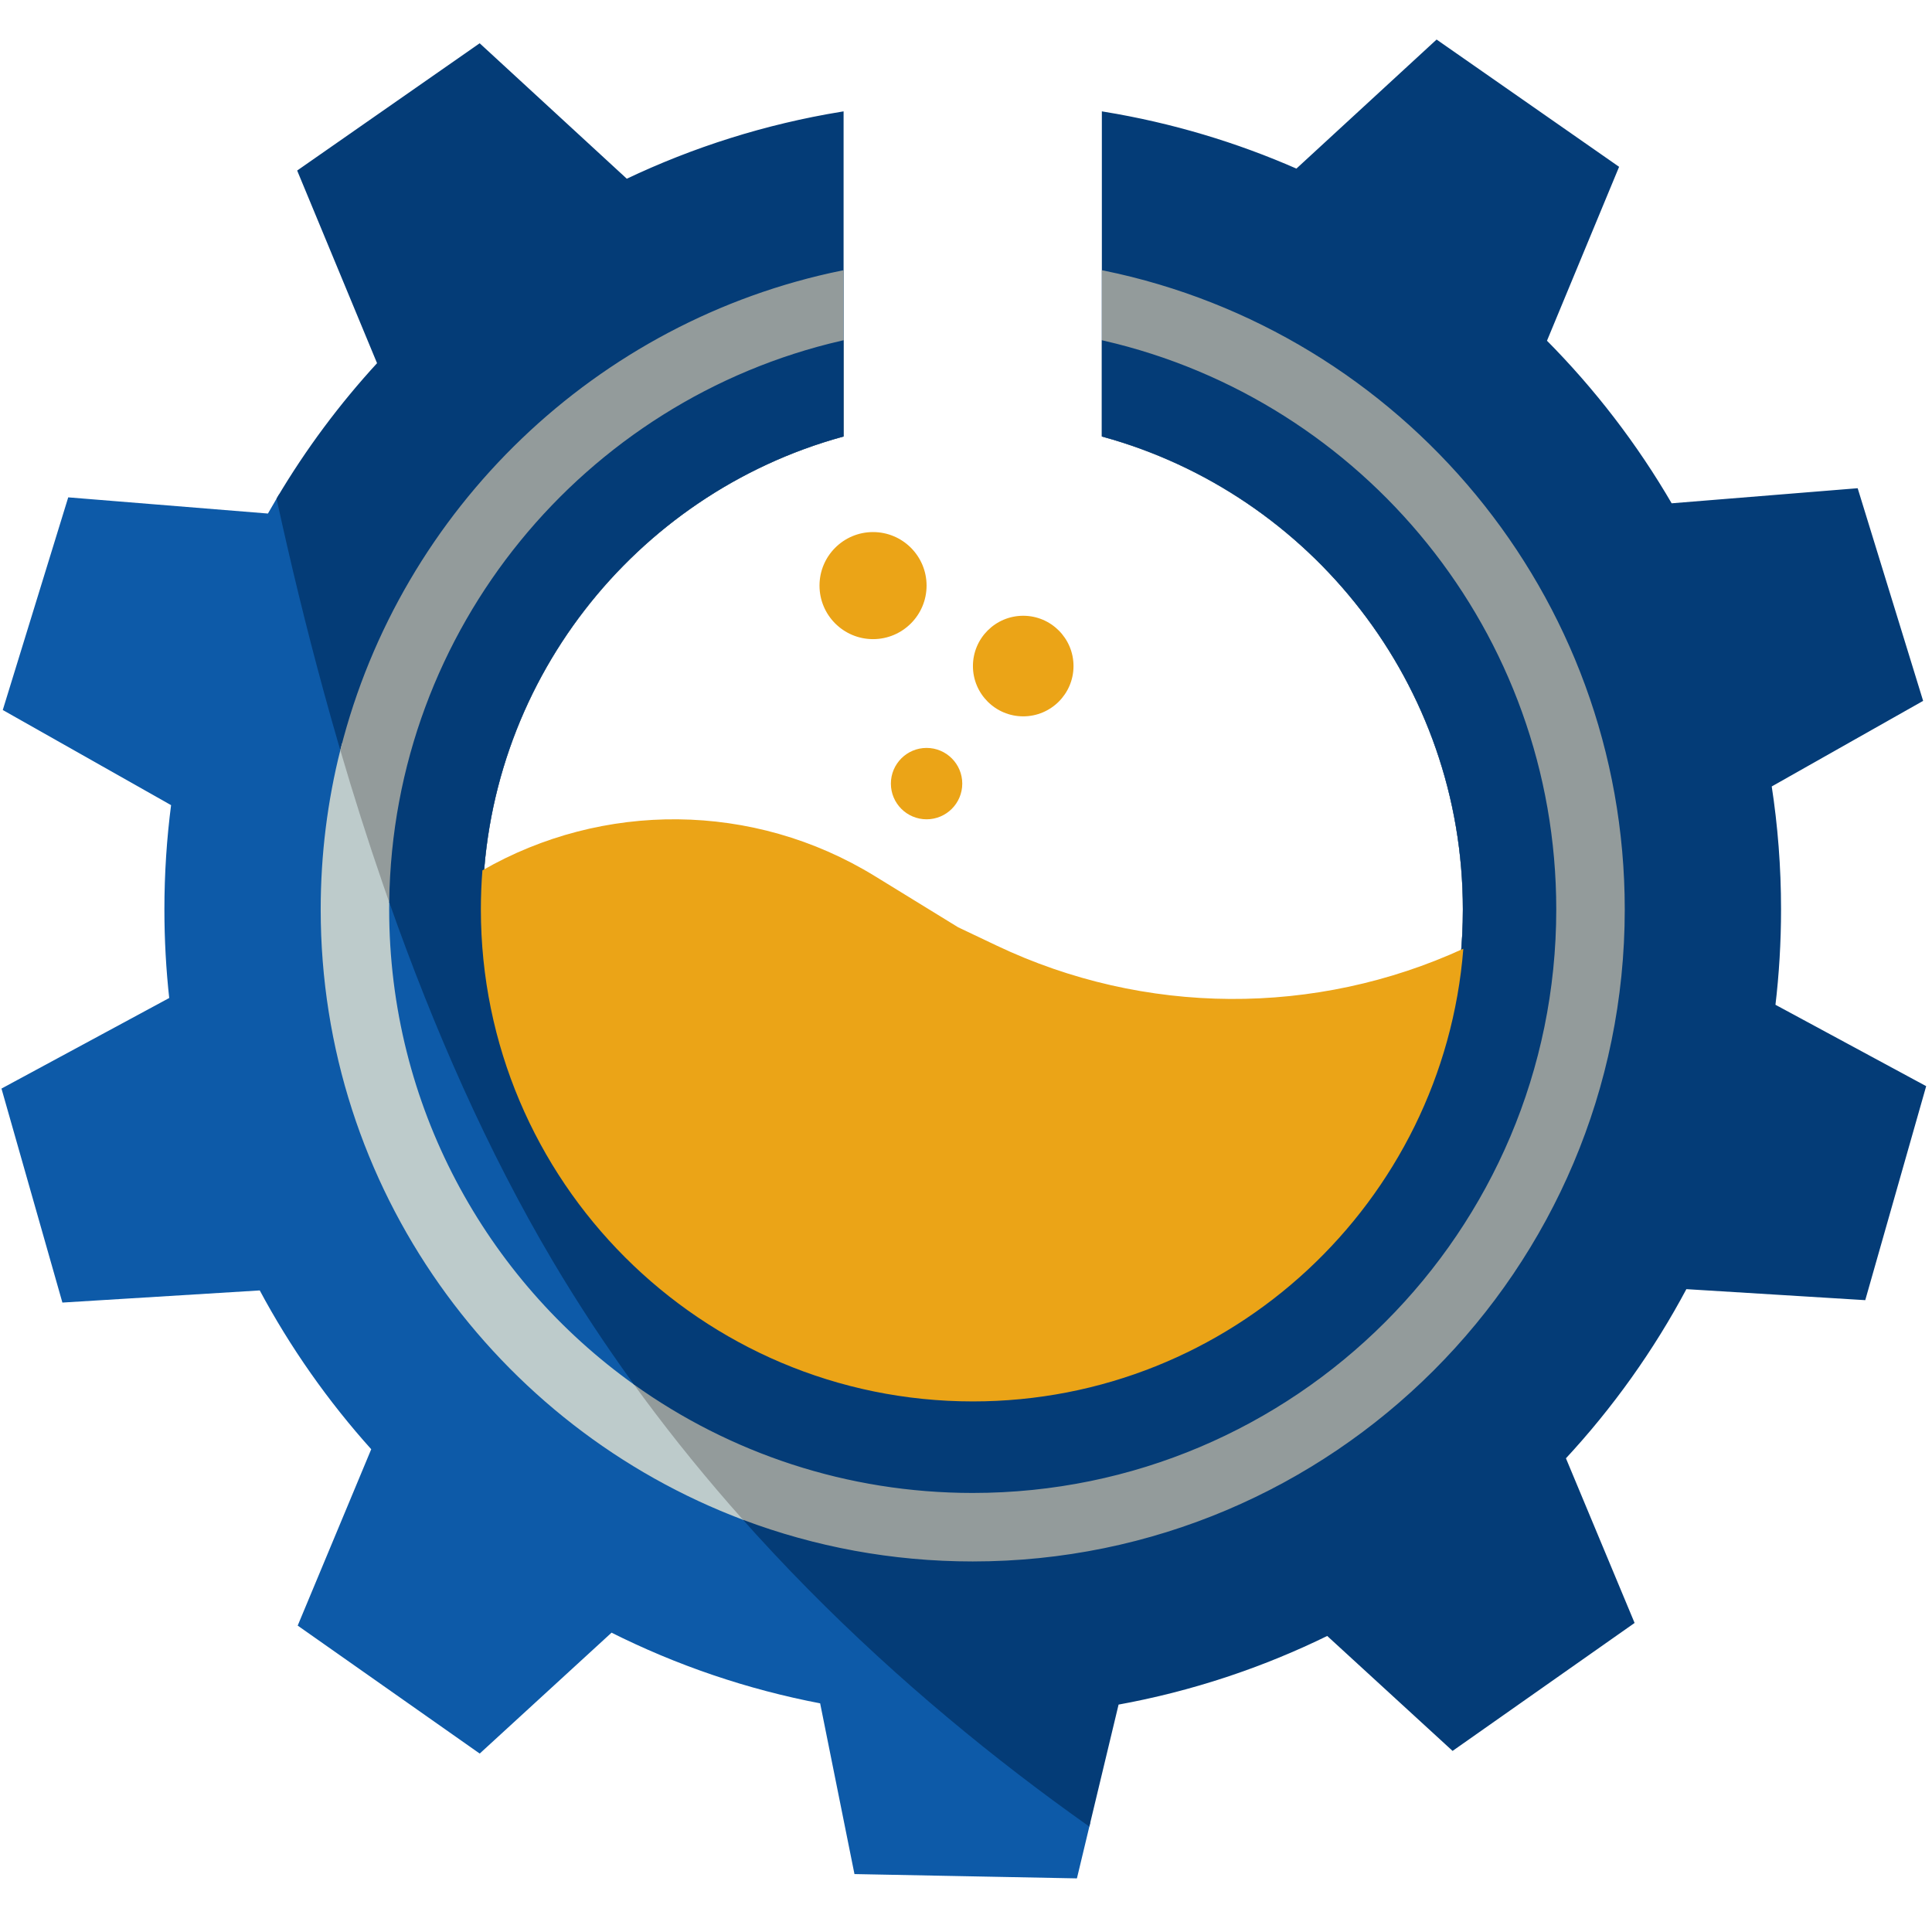 <?xml version="1.0" encoding="UTF-8" standalone="no"?>
<!DOCTYPE svg PUBLIC "-//W3C//DTD SVG 1.1//EN" "http://www.w3.org/Graphics/SVG/1.1/DTD/svg11.dtd">
<svg xmlns="http://www.w3.org/2000/svg" xmlns:xlink="http://www.w3.org/1999/xlink" version="1.1" width="280" height="280" viewBox="0 0 640 640" xml:space="preserve">
<desc>Created with Fabric.js 5.3.0</desc>
<defs>
</defs>
<g transform="matrix(1.236 0 0 1.236 319.28 317.75)" id="xhjaC4G4hCfKy5_ZIWJM2">
<g style="" vector-effect="non-scaling-stroke">
		<g transform="matrix(1 0 0 1 -112.004 61.238)" id="CfdCEDZUIX01IkrkV7LdO">
<path style="stroke: rgb(13,90,168); stroke-width: 1; stroke-dasharray: none; stroke-linecap: butt; stroke-dashoffset: 0; stroke-linejoin: miter; stroke-miterlimit: 4; fill: rgb(13,90,168); fill-rule: nonzero; opacity: 1;" vector-effect="non-scaling-stroke"  transform=" translate(-145.327, -184.603)" d="M 287.25 369.206 L 228.432 368.068 L 219.247 322.374 C 199.344 318.599 180.404 312.092 162.833 303.26 L 127.541 335.622 L 79.416 301.787 L 99.091 254.6 C 87.382 241.601 77.227 227.176 68.919 211.617 L 16.107 214.866 L 4.263256414560601e-14 158.285 L 44.897 134.043 C 44.024 126.156 43.575 118.14 43.575 110.021 C 43.575 100.458 44.197 91.04 45.403 81.804 L 0.354 56.338 L 17.661 0.113 L 71.099 4.444 C 71.936 2.952 72.791 1.47 73.663 5.684341886080802e-14 C 88.375 67.576 111.504 143.144 147.588 204.011 C 187.249 270.912 242.102 320.587 290.654 355.005 z" stroke-linecap="round"/>
</g>
		<g transform="matrix(1 0 0 1 36.831 -7.101)" id="-N1jGFCKEE_Don-SzE1S4">
<path style="stroke: rgb(4,60,119); stroke-width: 1; stroke-dasharray: none; stroke-linecap: butt; stroke-dashoffset: 0; stroke-linejoin: miter; stroke-miterlimit: 4; fill: rgb(4,60,119); fill-rule: nonzero; opacity: 1;" vector-effect="non-scaling-stroke"  transform=" translate(-220.5, -238.741)" d="M 310.42 0 L 358.674 33.651 L 339.374 80.197 C 352.403 93.312 363.761 108.087 373.104 124.176 L 422.87 120.143 L 440.177 176.368 L 399.653 199.276 C 401.326 210.106 402.194 221.201 402.194 232.496 L 402.194 232.496 C 402.194 241.24 401.674 249.863 400.663 258.336 L 441 280.115 L 424.892 336.696 L 377.031 333.751 C 368.172 350.417 357.194 365.787 344.459 379.502 L 362.827 423.555 L 314.702 457.39 L 281.15 426.623 C 263.555 435.264 244.616 441.584 224.734 445.181 L 216.991 477.481 C 168.44 443.063 113.586 393.388 73.926 326.487 C 37.842 265.62 14.712 190.052 0 122.476 C 7.728 109.442 16.787 97.288 26.989 86.203 L 5.613 34.651 L 53.867 1 L 93.252 37.259 C 111.253 28.682 130.623 22.521 150.944 19.197 L 150.944 105.365 C 95.181 120.747 54.19 171.864 54.19 232.496 C 54.19 305.285 113.265 364.359 186.053 364.359 C 258.841 364.359 317.916 305.285 317.916 232.496 L 317.916 232.496 C 317.916 171.864 276.925 120.747 221.162 105.365 L 221.162 19.197 C 239.263 22.158 256.611 27.37 272.907 34.536 z" stroke-linecap="round"/>
</g>
		<g transform="matrix(1 0 0 1 -115.386 46.887)" id="weLtZEEvvAqV6yssf6AnI">
<path style="stroke: rgb(189,203,203); stroke-width: 1; stroke-dasharray: none; stroke-linecap: butt; stroke-dashoffset: 0; stroke-linejoin: miter; stroke-miterlimit: 4; fill: rgb(189,203,203); fill-rule: nonzero; opacity: 1;" vector-effect="non-scaling-stroke"  transform=" translate(-56.482, -102.923)" d="M 0 42.692 C 0 27.965 1.83 13.662 5.275 0 C 19.233 47.605 37.715 95.508 62.124 136.683 C 77.257 162.209 94.601 185.227 112.963 205.847 C 46.984 181.027 0 117.313 0 42.692 z" stroke-linecap="round"/>
</g>
		<g transform="matrix(1 0 0 1 5.022 -11.573)" id="jTyEfOHyLN6pn-qxqn9-Y">
<path style="stroke: rgb(147,155,155); stroke-width: 1; stroke-dasharray: none; stroke-linecap: butt; stroke-dashoffset: 0; stroke-linejoin: miter; stroke-miterlimit: 4; fill: rgb(147,155,155); fill-rule: nonzero; opacity: 1;" vector-effect="non-scaling-stroke"  transform=" translate(-171.614, -172.48)" d="M 343.229 170.709 C 343.229 266.896 265.164 344.961 168.977 344.961 C 147.411 344.961 126.756 341.036 107.688 333.863 C 89.326 313.244 71.982 290.226 56.849 264.7 C 32.44 223.525 13.958 175.622 -0 128.017 C 16.242 63.603 68.381 13.414 133.868 5.684341886080802e-14 L 133.868 43.577 C 78.105 58.96 37.114 110.076 37.114 170.709 C 37.114 243.497 96.189 302.571 168.977 302.571 C 241.765 302.571 300.84 243.497 300.84 170.709 L 300.84 170.709 C 300.84 110.076 259.849 58.96 204.086 43.577 L 204.086 4.263256414560601e-14 C 283.463 16.259 343.229 86.547 343.229 170.709 z" stroke-linecap="round"/>
</g>
		<g transform="matrix(1 0 0 1 -120.784 49.135)" id="sDCrGwUj7H9x6rNci5749">
<path style="stroke: rgb(13,90,168); stroke-width: 1; stroke-dasharray: none; stroke-linecap: butt; stroke-dashoffset: 0; stroke-linejoin: miter; stroke-miterlimit: 4; fill: rgb(13,90,168); fill-rule: nonzero; opacity: 1;" vector-effect="non-scaling-stroke"  transform=" translate(-32.728, -64.489)" d="M 0 2.009 C 0 1.339 0.004 0.669 0.013 0 C 11.913 33.726 26.328 66.581 43.768 96 C 50.585 107.499 57.85 118.488 65.455 128.978 C 25.842 100.701 0 54.355 0 2.009 z" stroke-linecap="round"/>
</g>
		<g transform="matrix(1 0 0 1 2.391 -11.357)" id="J2rEGiXnjF5Du6rrqkBNY">
<path style="stroke: rgb(4,60,119); stroke-width: 1; stroke-dasharray: none; stroke-linecap: butt; stroke-dashoffset: 0; stroke-linejoin: miter; stroke-miterlimit: 4; fill: rgb(4,60,119); fill-rule: nonzero; opacity: 1;" vector-effect="non-scaling-stroke"  transform=" translate(-155.89, -153.909)" d="M 311.779 151.921 C 311.779 237.976 241.938 307.817 155.883 307.817 C 122.174 307.817 90.953 297.1 65.442 278.89 C 57.838 268.4 50.572 257.41 43.756 245.912 C 26.315 216.492 11.9 183.638 2.842170943040401e-14 149.912 C 0.925 76.817 52.236 15.794 120.774 0 L 120.774 24.79 C 65.011 40.172 24.021 91.289 24.021 151.921 C 24.021 224.709 83.095 283.784 155.883 283.784 C 228.672 283.784 287.746 224.709 287.746 151.921 L 287.746 151.921 C 287.746 91.289 246.755 40.172 190.992 24.79 L 190.992 0 C 260.158 15.938 311.779 77.938 311.779 151.921 z" stroke-linecap="round"/>
</g>
		<g transform="matrix(1 0 0 1 2.218 40.51)" id="pUs9RzjMgSJ57OaWXkWKu">
<path style="stroke: rgb(181,106,149); stroke-width: 0; stroke-dasharray: none; stroke-linecap: butt; stroke-dashoffset: 0; stroke-linejoin: miter; stroke-miterlimit: 4; fill: rgb(235,164,23); fill-rule: nonzero; opacity: 1;" vector-effect="non-scaling-stroke"  transform=" translate(-131.655, -78.008)" d="M 131.863 156.015 C 59.075 156.015 0 96.941 0 24.152 C 0 20.63 0.138 17.14 0.41 13.688 C 32.567 -4.806 72.961 -4.818 105.594 15.23 L 127.915 28.943 L 138.195 33.83 C 177.883 52.698 223.713 52.857 263.31 34.688 C 257.937 102.557 201.105 156.015 131.863 156.015 z" stroke-linecap="round"/>
</g>
		<g transform="matrix(1 0 0 1 15.918 -78.569)" id="O6l2E0U4YYjzj4SqicvEr">
<path style="stroke: rgb(50,44,217); stroke-width: 0; stroke-dasharray: none; stroke-linecap: butt; stroke-dashoffset: 0; stroke-linejoin: miter; stroke-miterlimit: 4; fill: rgb(235,164,23); fill-rule: nonzero; opacity: 1;" vector-effect="non-scaling-stroke"  transform=" translate(-13.478, -13.478)" d="M 13.478 0 C 20.918 0 26.957 6.038 26.957 13.478 C 26.957 20.918 20.918 26.957 13.478 26.957 C 6.038 26.957 0 20.918 0 13.478 C 0 6.038 6.038 0 13.478 0 z" stroke-linecap="round"/>
</g>
		<g transform="matrix(1 0 0 1 -9.984 -47.062)" id="OFSJsdQg3VbJc-nDYe1FU">
<path style="stroke: rgb(196,52,108); stroke-width: 0; stroke-dasharray: none; stroke-linecap: butt; stroke-dashoffset: 0; stroke-linejoin: miter; stroke-miterlimit: 4; fill: rgb(235,164,23); fill-rule: nonzero; opacity: 1;" vector-effect="non-scaling-stroke"  transform=" translate(-9.565, -9.565)" d="M 9.565 0 C 14.845 0 19.13 4.285 19.13 9.565 C 19.13 14.845 14.845 19.13 9.565 19.13 C 4.285 19.13 0 14.845 0 9.565 C 0 4.285 4.285 0 9.565 0 z" stroke-linecap="round"/>
</g>
		<g transform="matrix(1 0 0 1 -24.332 -100.131)" id="ngrP2eLVGJgk0r6ZIzkqZ">
<path style="stroke: rgb(14,9,134); stroke-width: 0; stroke-dasharray: none; stroke-linecap: butt; stroke-dashoffset: 0; stroke-linejoin: miter; stroke-miterlimit: 4; fill: rgb(235,164,23); fill-rule: nonzero; opacity: 1;" vector-effect="non-scaling-stroke"  transform=" translate(-14.348, -14.348)" d="M 14.348 0 C 22.268 0 28.696 6.428 28.696 14.348 C 28.696 22.268 22.268 28.696 14.348 28.696 C 6.428 28.696 0 22.268 0 14.348 C 0 6.428 6.428 0 14.348 0 z" stroke-linecap="round"/>
</g>
</g>
</g>
</svg>
